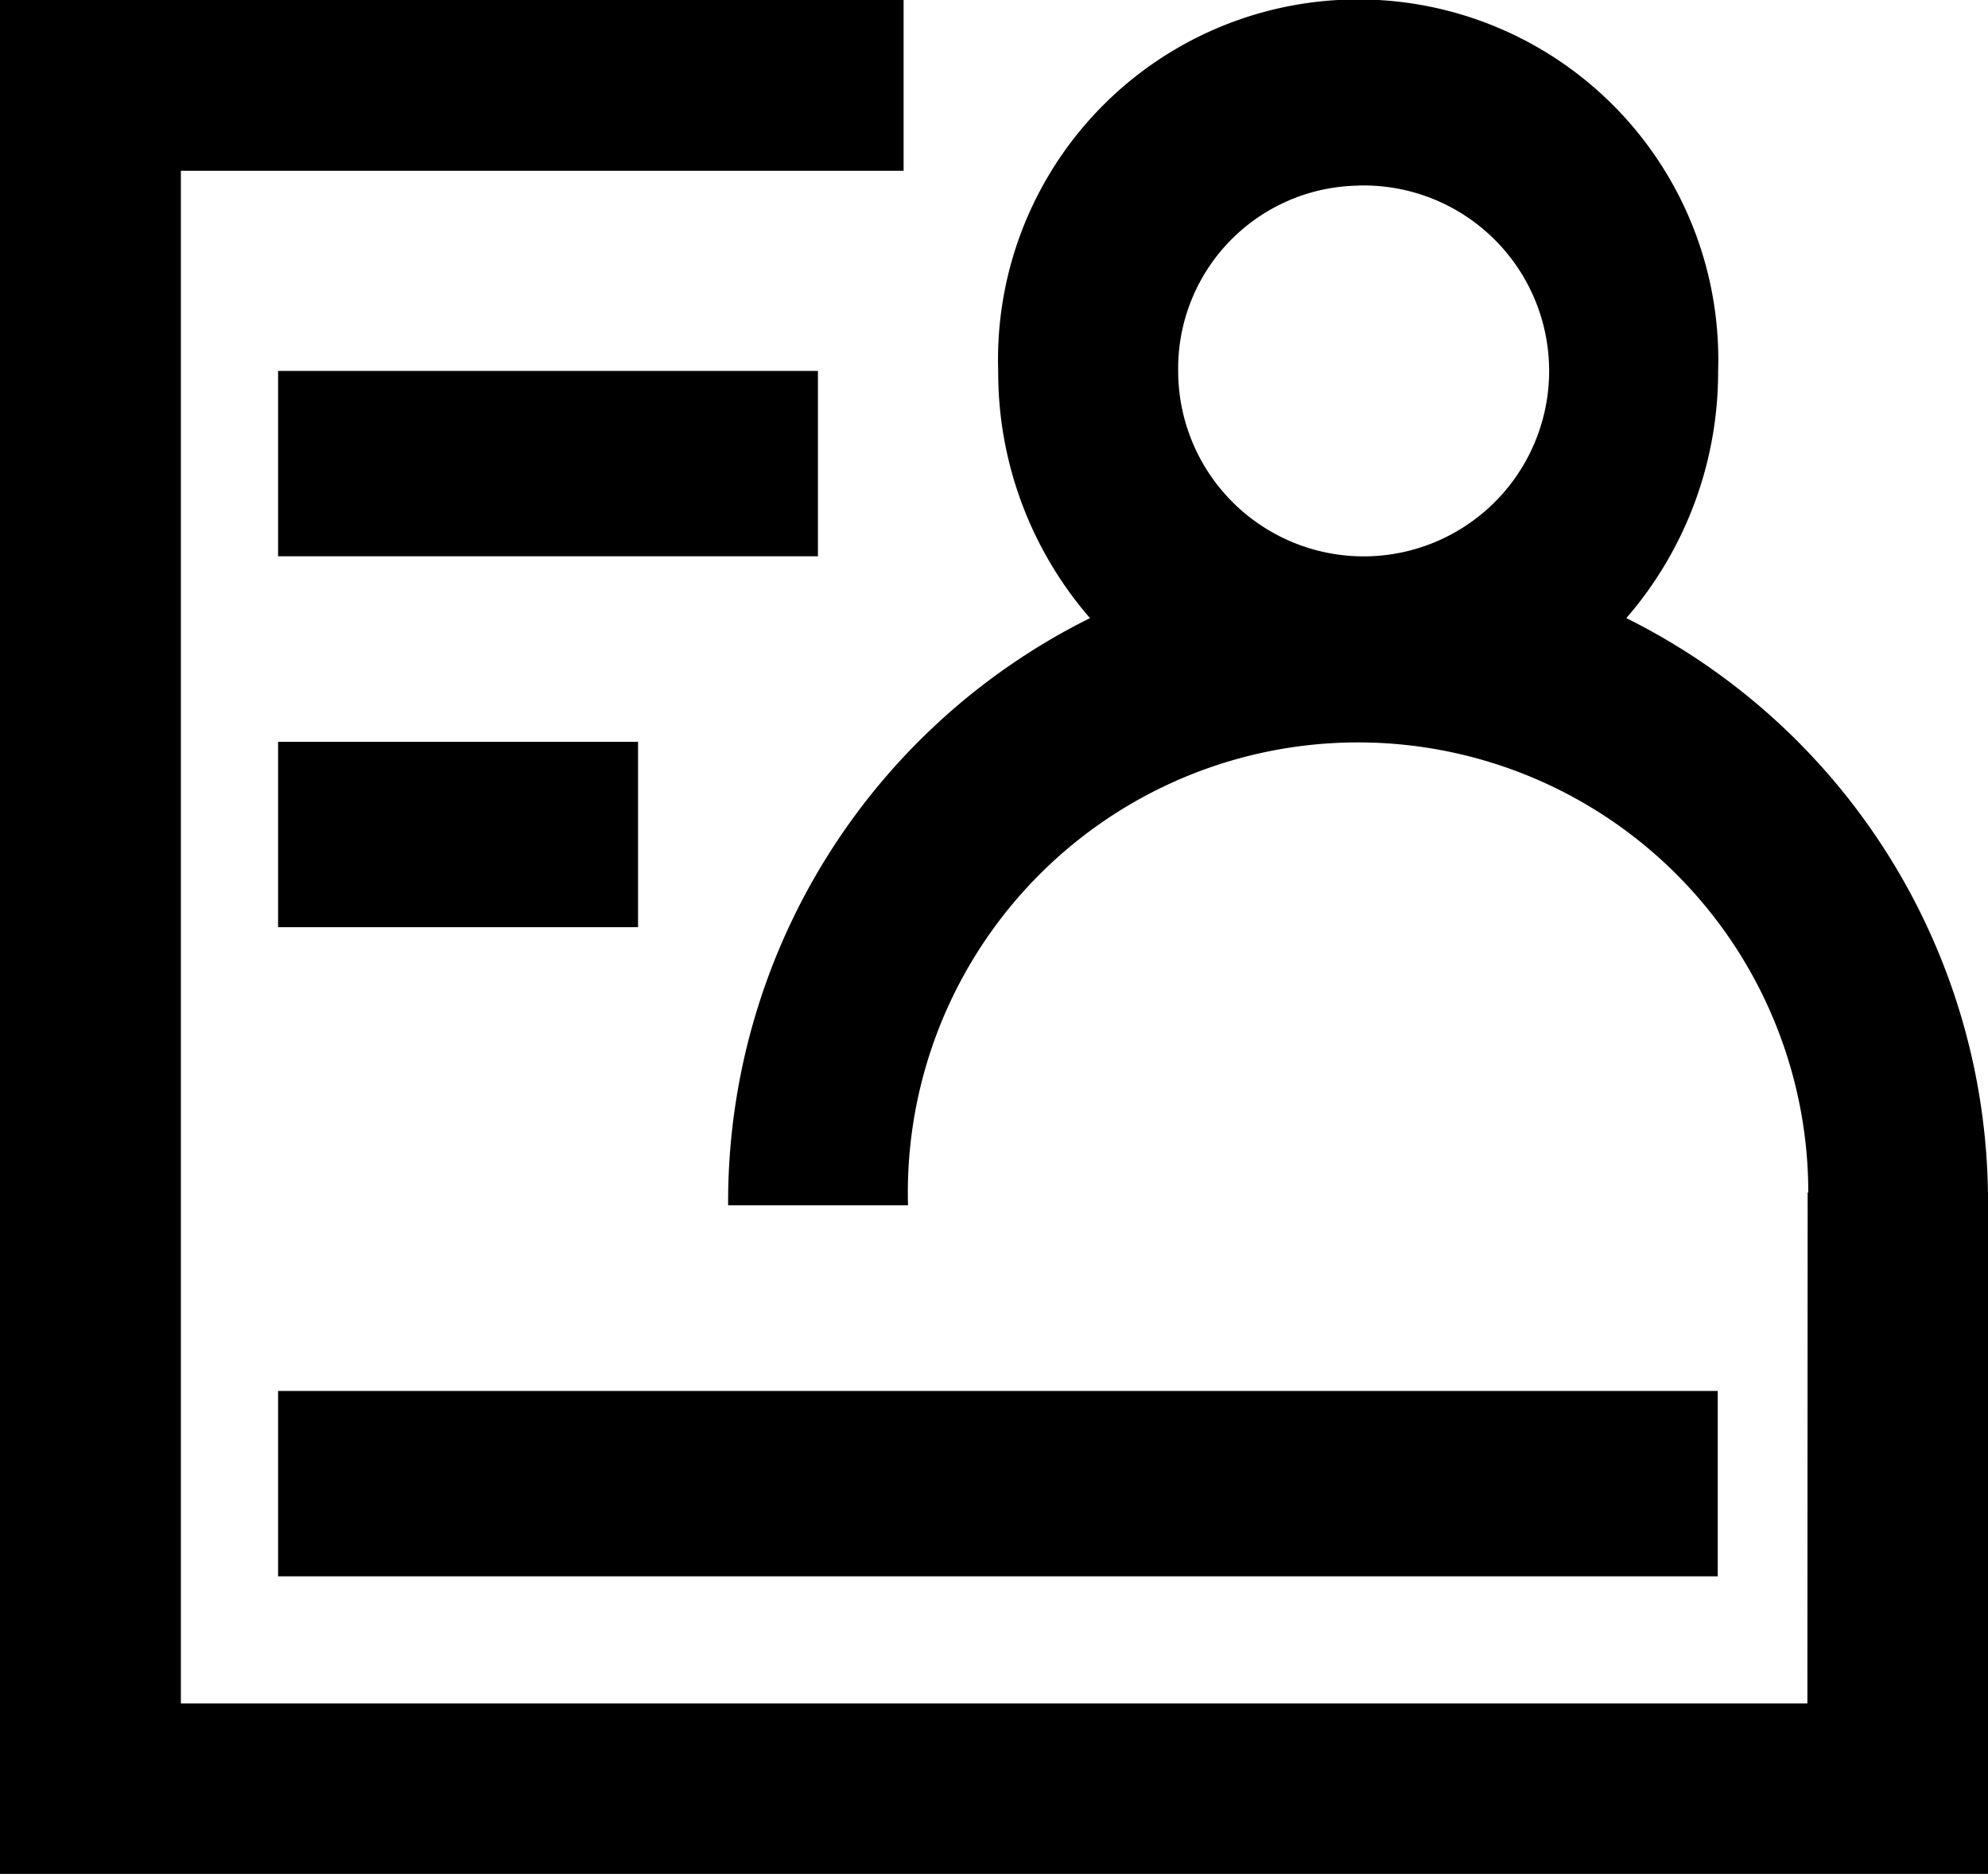<svg xmlns="http://www.w3.org/2000/svg" width="22.047" height="20.785" viewBox="0 0 22.047 20.785">
  <g id="Group_1623" data-name="Group 1623" transform="translate(-210.259 -210.001)">
    <path id="Path_1652" data-name="Path 1652" d="M129.744,128.594H111.706v-17h8.015V109.7H109.7v20.785h22.047v-7.559h-2Z" transform="translate(100.559 100.301)"/>
    <path id="Path_1653" data-name="Path 1653" d="M224.391,123.069h1.995a4.993,4.993,0,1,1,9.982,0h1.995a7.226,7.226,0,0,0-4.011-6.513,4.169,4.169,0,0,0,1.018-2.742,3.994,3.994,0,1,0-7.984,0,4.158,4.158,0,0,0,1.018,2.742A7.229,7.229,0,0,0,224.391,123.069Zm6.986-11.311a2.057,2.057,0,1,1-1.995,2.056A2.028,2.028,0,0,1,231.376,111.759ZM219.4,113.814h5.987v2.056H219.4Zm0,11.314h15.966v2.056H219.4Zm0-7.2h3.992v2.056H219.4Z" transform="translate(-6.057 100.301)"/>
  </g>
</svg>

